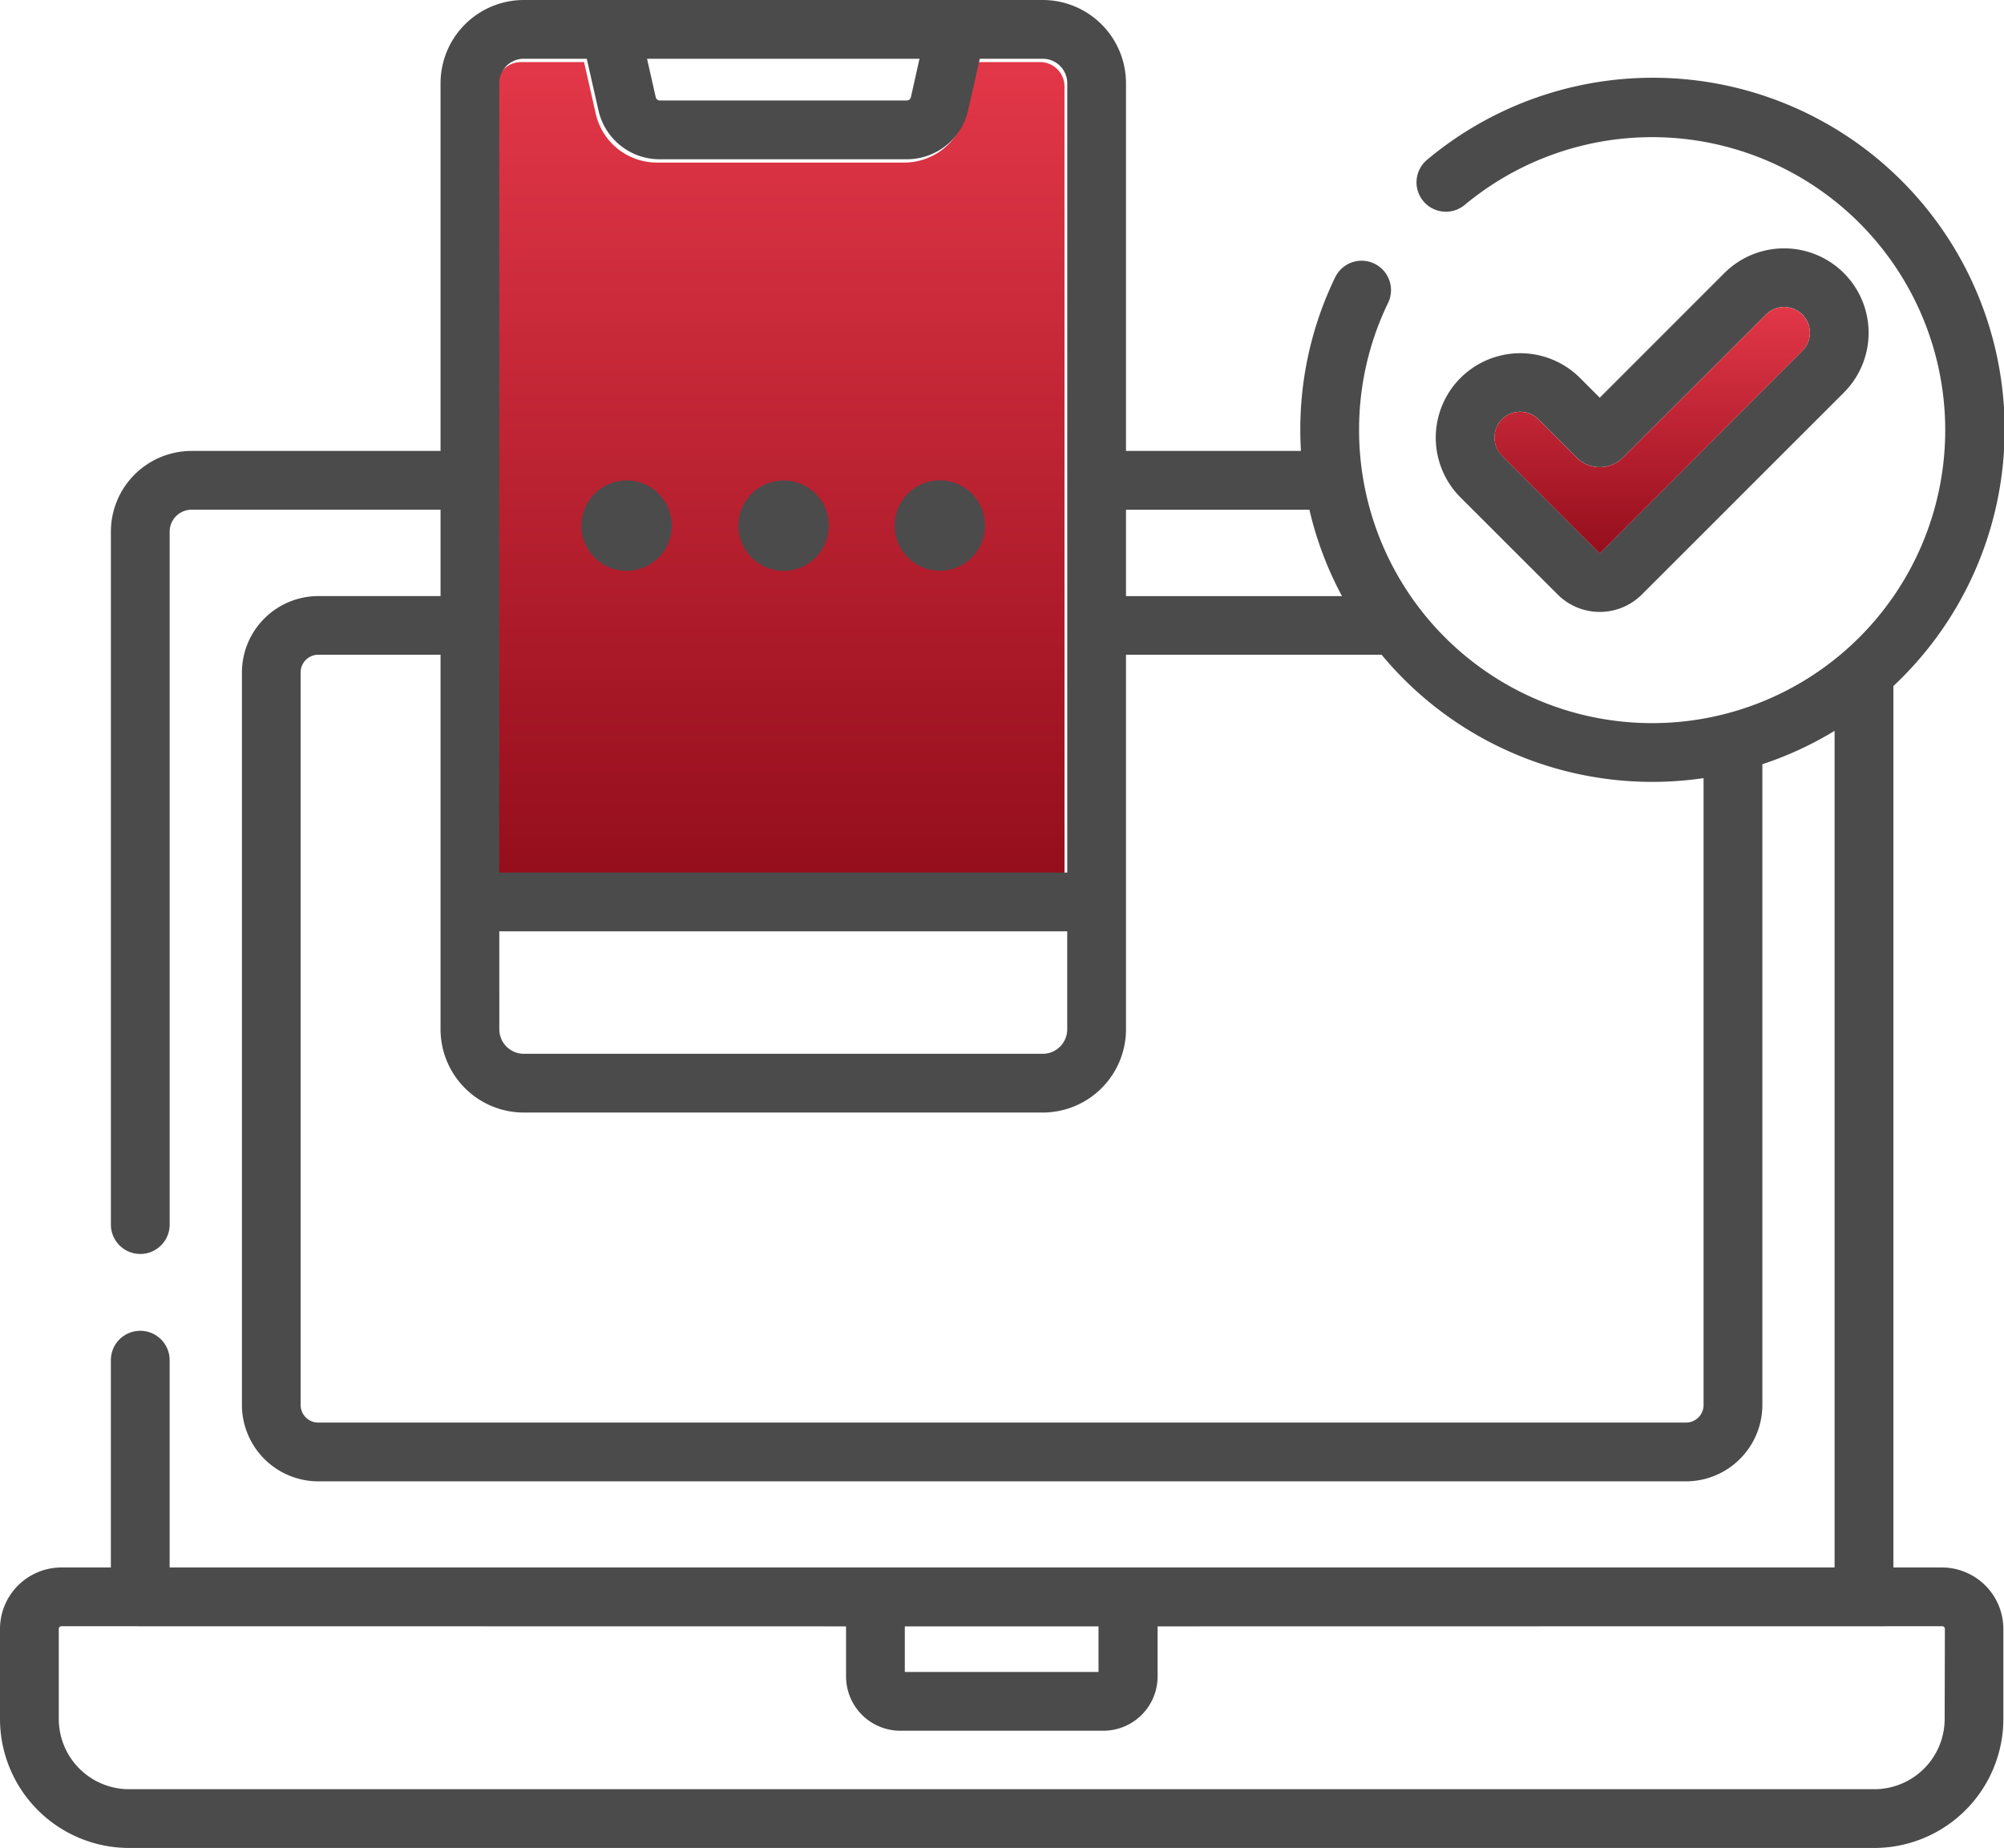 <svg xmlns="http://www.w3.org/2000/svg" xmlns:xlink="http://www.w3.org/1999/xlink" width="81.18" height="74.879" viewBox="0 0 81.18 74.879"><defs><style>.a{fill:url(#a);}.b{fill:#4b4b4b;}</style><linearGradient id="a" x1="0.5" x2="0.5" y2="1" gradientUnits="objectBoundingBox"><stop offset="0" stop-color="#e23748"/><stop offset="1" stop-color="#950e1c"/></linearGradient></defs><g transform="translate(0 -19.871)"><path class="a" d="M126.9,36.7a.992.992,0,0,1,.991-.991h2.552l.472,2.082a2.54,2.54,0,0,0,2.491,1.99h9.995a2.541,2.541,0,0,0,2.491-1.99l.471-2.082h2.552a.992.992,0,0,1,.991.991V68.68H126.9Z" transform="translate(-106.784 -13.323)"/><g transform="translate(0 19.871)"><path class="b" d="M78.669,83.385H76.7V47.668A14.249,14.249,0,0,0,57.81,26.345a1.19,1.19,0,0,0,1.524,1.829A11.872,11.872,0,1,1,55.055,37.3a11.76,11.76,0,0,1,1.175-5.156,1.19,1.19,0,1,0-2.144-1.036A14.125,14.125,0,0,0,52.674,37.3c0,.283.009.564.026.843H45.613v-14.9a3.376,3.376,0,0,0-3.372-3.372H21.218a3.376,3.376,0,0,0-3.372,3.372v14.9H7.76a3.272,3.272,0,0,0-3.268,3.268V69.491a1.19,1.19,0,0,0,2.381,0V41.412a.889.889,0,0,1,.888-.888H17.846v3.5H12.892A3.1,3.1,0,0,0,9.8,47.115V76.8a3.1,3.1,0,0,0,3.095,3.095H68.3A3.1,3.1,0,0,0,71.392,76.8V50.837a14.2,14.2,0,0,0,2.925-1.352v33.9H6.872v-8.4a1.19,1.19,0,0,0-2.381,0v8.4h-2A2.491,2.491,0,0,0,0,85.873v3.65A5.233,5.233,0,0,0,5.227,94.75h70.7a5.233,5.233,0,0,0,5.227-5.227v-3.65A2.491,2.491,0,0,0,78.669,83.385ZM45.613,40.525h7.43a14.156,14.156,0,0,0,1.319,3.5H45.613ZM37.248,22.252,36.9,23.808a.172.172,0,0,1-.169.135H26.732a.172.172,0,0,1-.169-.135l-.352-1.556Zm-17.022.991a.992.992,0,0,1,.991-.991h2.552l.472,2.082a2.54,2.54,0,0,0,2.491,1.99h9.995a2.54,2.54,0,0,0,2.491-1.99l.472-2.082h2.552a.992.992,0,0,1,.991.991V55.227H20.226Zm0,34.365H43.232v3.971a.992.992,0,0,1-.991.991H21.218a.992.992,0,0,1-.991-.991ZM69.011,76.8a.715.715,0,0,1-.714.714H12.892a.715.715,0,0,1-.714-.714V47.115a.715.715,0,0,1,.714-.714h4.954V61.579a3.376,3.376,0,0,0,3.372,3.372H42.241a3.376,3.376,0,0,0,3.372-3.372V46.4H55.966a14.242,14.242,0,0,0,13.044,5V76.8ZM36.653,85.771H44.5v1.847H36.653Zm42.123,3.752a2.849,2.849,0,0,1-2.846,2.846H5.227a2.849,2.849,0,0,1-2.846-2.846v-3.65a.107.107,0,0,1,.107-.107l31.785.005V87.8a2.2,2.2,0,0,0,2.2,2.2h8.22a2.2,2.2,0,0,0,2.2-2.2V85.771l31.785-.005a.107.107,0,0,1,.107.107Z" transform="translate(0 -19.871)"/><path class="b" d="M371.746,97.375a2.414,2.414,0,0,0,3.409,0l8.184-8.183a3.423,3.423,0,0,0-4.841-4.841h0L373.451,89.4l-.8-.8a3.423,3.423,0,0,0-4.841,4.841Zm-2.255-7.1a1.042,1.042,0,0,1,1.474,0l1.554,1.554a1.321,1.321,0,0,0,1.865,0l5.8-5.8a1.042,1.042,0,1,1,1.474,1.474l-8.184,8.183a.03.03,0,0,1-.043,0l-3.939-3.939a1.042,1.042,0,0,1,0-1.474Z" transform="translate(-308.646 -73.285)"/><circle class="b" cx="1.832" cy="1.832" r="1.832" transform="translate(23.549 19.466)"/><circle class="b" cx="1.832" cy="1.832" r="1.832" transform="translate(29.91 19.467)"/><circle class="b" cx="1.832" cy="1.832" r="1.832" transform="translate(36.239 19.463)"/><path class="a" d="M382.125,102.906a1.042,1.042,0,0,1,1.474,0l1.554,1.554a1.321,1.321,0,0,0,1.865,0l5.8-5.8a1.042,1.042,0,1,1,1.474,1.474l-8.184,8.183a.03.03,0,0,1-.043,0l-3.939-3.939a1.042,1.042,0,0,1,0-1.474Z" transform="translate(-321.281 -85.913)"/></g></g></svg>